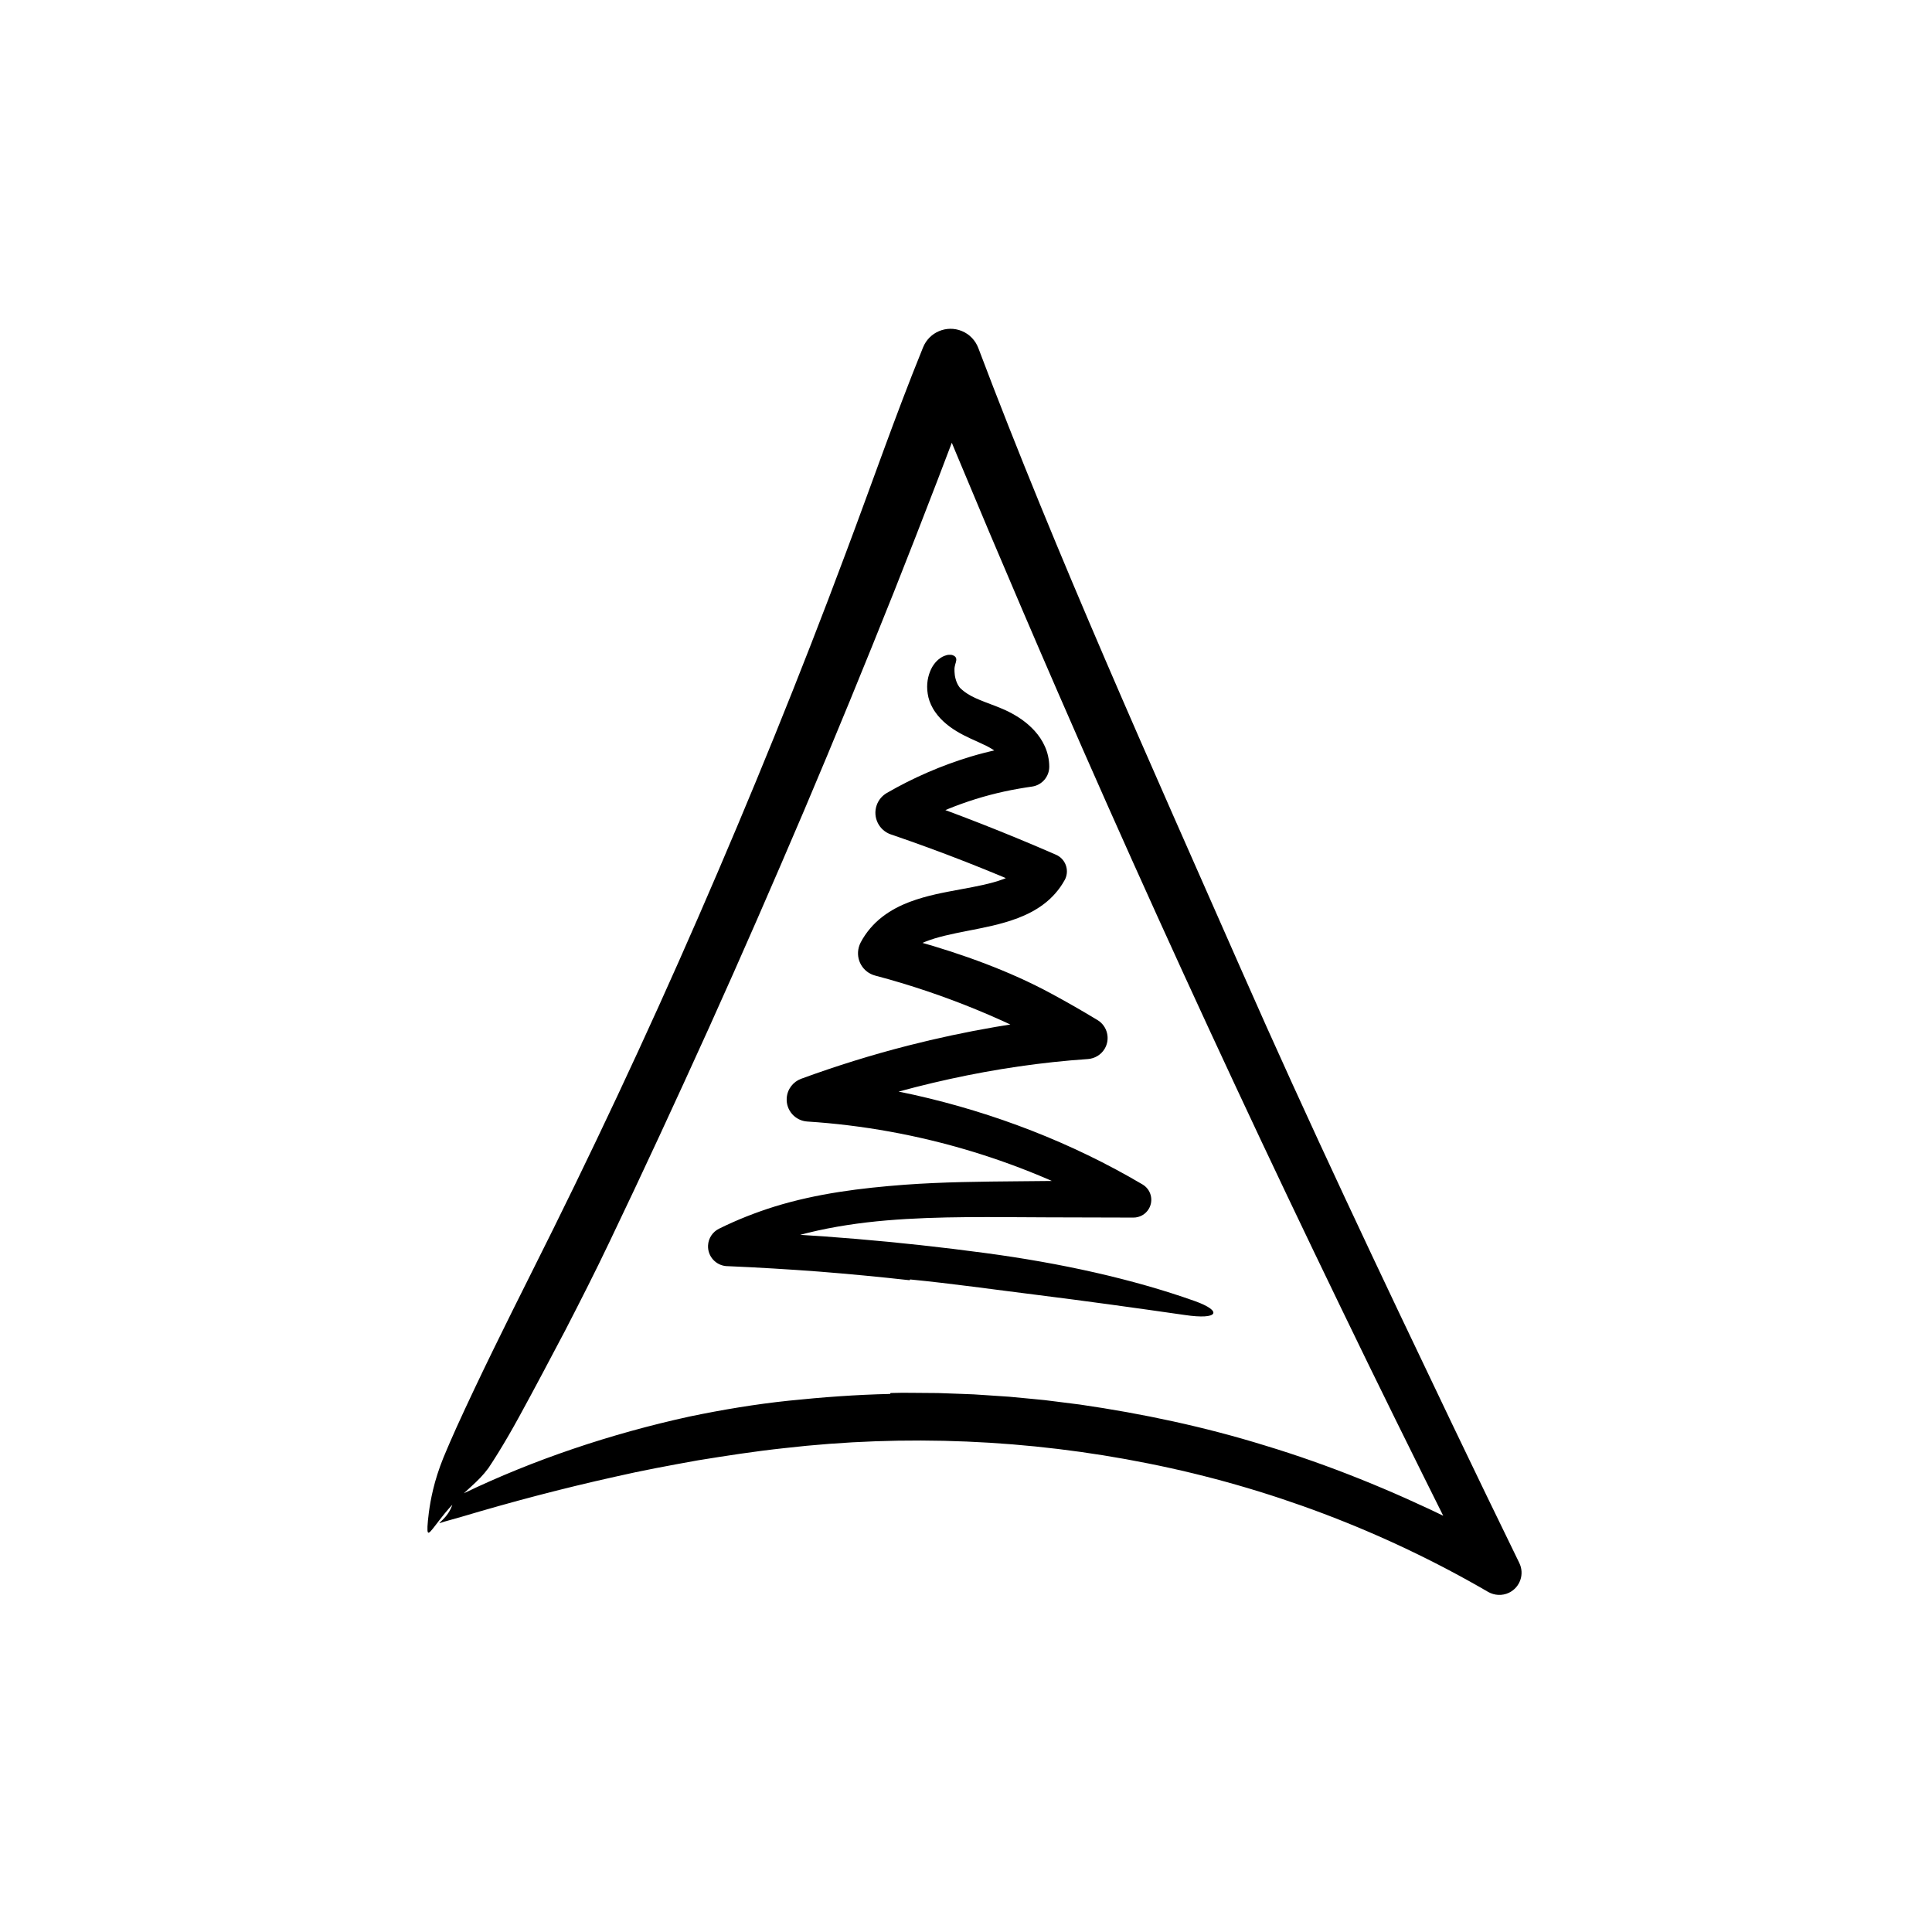 <?xml version="1.0" encoding="UTF-8"?><svg id="Layer_1" xmlns="http://www.w3.org/2000/svg" viewBox="0 0 500 500"><path d="m230.48,360.51l3.07-.06,3.08.02,6.15.05,6.14.22,3.07.12,3.07.2,6.13.41,6.12.58,3.06.3,3.05.38,6.09.77c16.21,2.35,32.27,5.76,47.91,10.61,16.62,5.03,32.8,11.64,48.38,19.26l7.75,3.95,7.63,4.18-8.88,8.35c-9.54-18.99-19-38.02-28.33-57.12-9.3-19.11-18.52-38.26-27.58-57.49-18.11-38.46-35.7-77.17-52.65-116.17-5.99-13.78-11.9-27.6-17.76-41.44l-8.72-20.79-8.61-20.84,14.77-.24c-7.14,19.16-14.47,38.25-22,57.25-7.58,18.99-15.33,37.91-23.32,56.74-8.02,18.81-16.18,37.56-24.6,56.2-8.44,18.63-17.01,37.19-25.85,55.63-3.63,7.62-7.48,15.18-11.35,22.69-3.95,7.48-7.87,14.94-11.88,22.25-1.91,3.5-3.74,6.65-5.49,9.48-.87,1.4-1.75,2.79-2.54,3.96-.67.9-1.36,1.71-2.08,2.47-1.44,1.51-3.06,2.87-4.66,4.39-1.6,1.5-3.14,3.13-4.47,4.75-3.88,4.79-4.68,6.74-4.55,3.49.04-.82.15-1.98.35-3.57.21-1.58.53-3.62,1.12-6.05.58-2.43,1.46-5.24,2.64-8.16.29-.73.6-1.47.93-2.21.27-.62.54-1.25.81-1.89.52-1.2,1.06-2.44,1.65-3.73,5.9-12.99,12.83-26.93,19.43-40.11,15.24-30.32,29.66-61,43.18-92.04,13.53-31.04,26.29-62.4,38.12-94.1,6.58-17.48,12.93-35.85,19.78-52.68l.09-.23.17-.42c1.6-3.92,6.08-5.81,10-4.21,2.05.83,3.55,2.48,4.28,4.39,20.52,54.29,44.57,107.54,67.97,160.73,17.42,39.6,36.07,78.89,54.78,118l8.59,17.85,8.65,17.81.03.07c1.39,2.85.2,6.29-2.66,7.68-1.77.86-3.81.71-5.4-.2-27.17-15.8-57.03-27.09-87.97-33.25-30.93-6.21-62.88-7.58-94.31-3.95-7.57.81-14.98,1.97-22.27,3.15-7.26,1.31-14.4,2.62-21.33,4.22-13.89,3.08-27.11,6.6-39.59,10.32-2.9.86-4.54,1.24-5.32,1.53-.79.26-.79.26-.23-.26.52-.49,1.71-1.6,2.51-3.25.4-.81.61-1.67.87-2.28.14-.31.31-.56.58-.78.05-.08.5-.28.86-.46.37-.18.76-.36,1.16-.55,17.97-8.64,37.98-15.38,58.39-19.84,8.41-1.75,17.01-3.19,25.7-4.1,8.69-.9,17.44-1.55,26.15-1.74.05-.08.09-.15.15-.23Z"/><path d="m235.4,331.32c-7.82-.87-15.65-1.62-23.5-2.24-7.85-.59-15.71-1.06-23.58-1.4h-.19c-2.82-.13-5.01-2.51-4.89-5.33.08-1.93,1.23-3.56,2.84-4.36,4.64-2.3,9.45-4.19,14.34-5.72,11.08-3.43,22.5-4.81,33.67-5.66,10-.73,19.93-.81,29.75-.9l29.45-.28-2.58,9.53c-24.91-14.38-53.16-22.88-81.78-24.71-3.15-.2-5.54-2.92-5.33-6.06.15-2.33,1.67-4.24,3.73-5l.05-.02c9.08-3.32,18.32-6.2,27.69-8.59,14.91-3.81,30.13-6.42,45.47-7.83l-2.45,11.03c-16.15-9.34-33.56-16.53-51.6-21.3-3.19-.84-5.09-4.11-4.24-7.3.11-.43.27-.83.46-1.21l.03-.06c1.35-2.59,3.37-4.93,5.63-6.65,2.26-1.74,4.67-2.94,7-3.83,4.67-1.75,9.07-2.48,13.18-3.26,4.08-.75,7.94-1.46,11.11-2.65,1.58-.59,2.94-1.29,4.01-2.09,1.08-.81,1.87-1.7,2.49-2.79l2.79,8.34c-12.56-5.57-25.37-10.59-38.38-15.03h-.01c-3.09-1.06-4.75-4.42-3.69-7.52.48-1.41,1.45-2.52,2.64-3.21,6.83-3.95,14.1-7.1,21.64-9.39,4.67-1.41,9.48-2.42,14.33-3.05l-4.85,5.71c0-.38,0-.78-.38-1.42-.33-.63-1.02-1.37-1.87-2.07-.86-.7-1.9-1.35-3-1.92-1.25-.62-2.64-1.22-4.14-1.91-2.47-1.14-5.02-2.53-7.1-4.48-.52-.48-1-1-1.44-1.53-.21-.28-.42-.55-.62-.82-.2-.26-.43-.64-.62-.96-.76-1.32-1.2-2.63-1.37-3.85-.39-2.44.05-4.57.84-6.28.79-1.71,2.12-2.96,3.43-3.49.49-.19.9-.3,1.29-.3.38-.02.68.01.94.12.51.19.75.46.85.77.2.65-.24,1.38-.36,2.19-.08.39-.07.84-.05,1.33.02.5.08,1.13.28,1.84.19.71.52,1.5.96,2.08.1.15.23.26.34.39.13.09.19.17.42.37.38.34.83.67,1.36,1.01,1.16.75,2.71,1.43,4.53,2.13.97.37,1.94.74,2.91,1.11l1.59.65c.55.24,1.17.51,1.74.81,2.31,1.18,4.59,2.67,6.63,4.92,1.01,1.12,1.95,2.46,2.64,4.03.7,1.56,1.11,3.37,1.12,5.15v.04c.01,2.61-1.91,4.79-4.42,5.16-1.16.18-2.29.33-3.4.54-10.1,1.73-19.92,5.27-28.83,10.35l-.86-8.62c13.29,4.63,26.39,9.76,39.26,15.38,2.38,1.04,3.46,3.81,2.42,6.19-.05.13-.11.25-.18.36l-.04.06c-1.32,2.41-3.23,4.55-5.37,6.16-2.14,1.62-4.43,2.75-6.67,3.61-4.5,1.7-8.84,2.48-12.93,3.29-4.07.8-7.96,1.58-11.18,2.88-1.6.65-3,1.42-4.1,2.31-1.1.9-1.9,1.9-2.5,3.1l-3.35-7.65c2.58.64,5.16,1.31,7.72,2.03,11.97,3.35,24.25,7.8,34.92,13.58,3.99,2.15,7.92,4.4,11.8,6.75l.19.11c2.57,1.56,3.39,4.91,1.83,7.48-.95,1.56-2.59,2.48-4.28,2.61-24.01,1.64-47.81,7.06-70.5,15.22l-1.38-9.88c9.05.66,18.04,1.97,26.87,3.93,20.69,4.64,40.77,12.36,59.09,23.17l.03.02c2.19,1.29,2.92,4.12,1.62,6.31-.86,1.46-2.4,2.26-3.98,2.26-7.4-.02-14.8-.04-22.19-.06-14.09-.04-28.07-.36-41.77.8-13.66,1.17-27.15,3.98-39.11,10.05l-1.67-7.24c22.14.78,44.22,2.65,66.15,5.59,19.93,2.65,38.49,6.79,54.43,12.45,7.33,2.62,6.26,4.93-2.54,3.62-12.49-1.8-25.55-3.61-38.56-5.24-10.69-1.33-21.65-2.89-32.53-3.96-.04.05-.07.1-.11.16Z"/></svg>